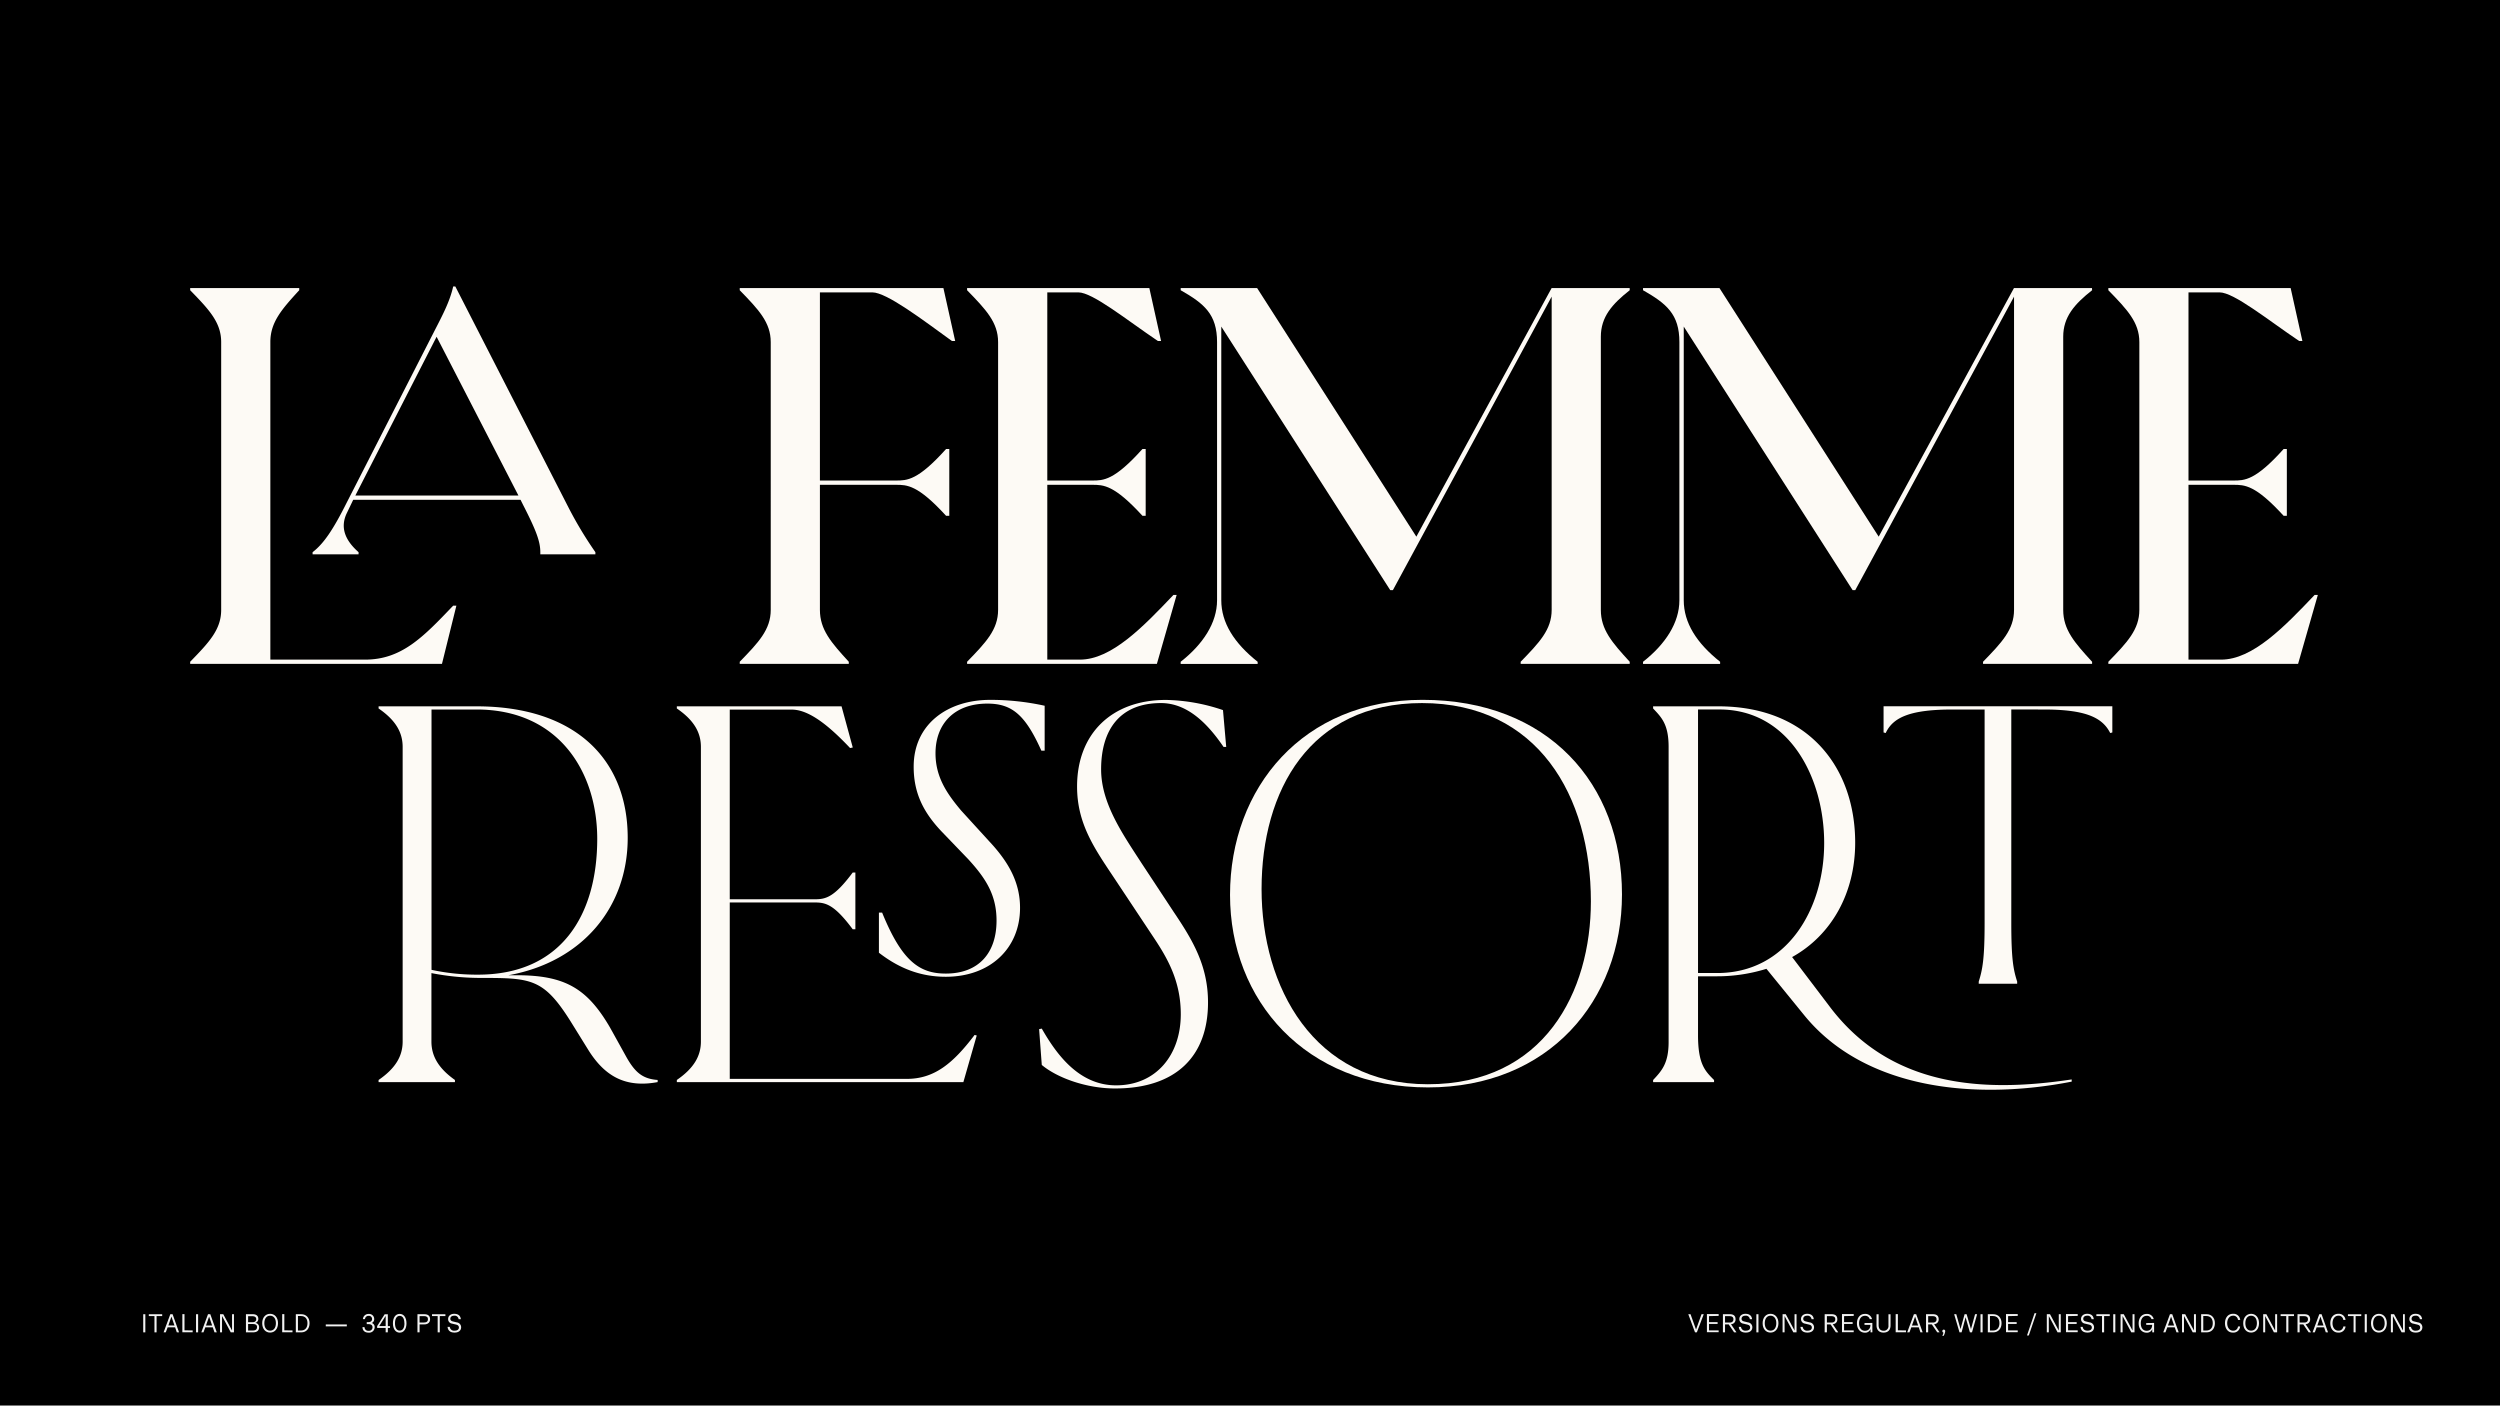 <svg xmlns="http://www.w3.org/2000/svg" viewBox="0 0 1366 768"><defs><style>.cls-1{fill:#f2f2f2;}.cls-2{fill:#fdfaf5;}</style></defs><g id="Layer_1" data-name="Layer 1"><rect width="1366" height="768"/><path class="cls-1" d="M930.93,718.08,927.16,728h-1l-3.68-9.91h1.23l3,8.37,3-8.37Z"/><path class="cls-1" d="M933.81,719.13v3.27h4.69v1h-4.69v3.51h5.26v1h-6.41v-9.91h6.41v1Z"/><path class="cls-1" d="M944.56,723.65h-2V728h-1.16v-9.91h3.81c2.12,0,3.09,1,3.09,2.73a2.51,2.51,0,0,1-2.49,2.71l3,4.47h-1.3Zm-2-1h2.52c1.35,0,2.06-.66,2.06-1.81s-.74-1.69-2.09-1.69h-2.49Z"/><path class="cls-1" d="M950.07,725h1.22a2.33,2.33,0,0,0,2.65,2.08c1.59,0,2.33-.74,2.33-1.7s-.55-1.39-1.63-1.65l-2.16-.51a2.45,2.45,0,0,1-2.11-2.51c0-1.6,1.28-2.84,3.33-2.84s3.43.91,3.63,2.94h-1.21a2.15,2.15,0,0,0-2.45-1.91c-1.34,0-2.08.73-2.08,1.66,0,.72.34,1.21,1.41,1.48l2.09.51a2.66,2.66,0,0,1,2.39,2.65c0,1.74-1.27,2.92-3.54,2.92C951.51,728.16,950.27,727,950.07,725Z"/><path class="cls-1" d="M960.82,728h-1.14v-9.91h1.14Z"/><path class="cls-1" d="M963.1,723c0-3.06,1.76-5.13,4.32-5.13s4.32,2.07,4.32,5.13-1.77,5.12-4.32,5.12S963.1,726.09,963.1,723Zm7.47,0c0-2.54-1.24-4.1-3.15-4.1s-3.16,1.56-3.16,4.1,1.24,4.08,3.16,4.08S970.57,725.56,970.57,723Z"/><path class="cls-1" d="M981.63,718.08V728h-1.75l-4.78-8.92V728H974v-9.91h1.75l4.79,8.91v-8.91Z"/><path class="cls-1" d="M983.76,725H985a2.33,2.33,0,0,0,2.65,2.08c1.59,0,2.33-.74,2.33-1.7s-.55-1.39-1.63-1.65l-2.16-.51a2.45,2.45,0,0,1-2.11-2.51c0-1.6,1.28-2.84,3.33-2.84s3.43.91,3.63,2.94h-1.21a2.15,2.15,0,0,0-2.45-1.91c-1.34,0-2.08.73-2.08,1.66,0,.72.34,1.21,1.41,1.48l2.09.51a2.66,2.66,0,0,1,2.39,2.65c0,1.74-1.27,2.92-3.54,2.92C985.2,728.16,984,727,983.76,725Z"/><path class="cls-1" d="M1000.22,723.65h-2V728H997v-9.91h3.82c2.12,0,3.09,1,3.09,2.73a2.52,2.52,0,0,1-2.49,2.71l3,4.47h-1.3Zm-2-1h2.51c1.36,0,2.07-.66,2.07-1.81s-.74-1.69-2.09-1.69h-2.49Z"/><path class="cls-1" d="M1007.6,719.13v3.27h4.69v1h-4.69v3.51h5.27v1h-6.41v-9.91h6.41v1Z"/><path class="cls-1" d="M1023.06,722.85l0,5.14h-1v-1.81a3.05,3.05,0,0,1-3.06,2c-2.62,0-4.37-2.07-4.37-5.12s1.74-5.13,4.34-5.13a3.68,3.68,0,0,1,3.9,2.84h-1.24a2.54,2.54,0,0,0-2.67-1.81c-1.86,0-3.16,1.56-3.16,4.1s1.27,4.08,3.2,4.08,3-1.26,3-3.23h-3.24v-1Z"/><path class="cls-1" d="M1033,724.13c0,2.69-1.49,4-3.83,4s-3.84-1.36-3.84-4v-6h1.15v6c0,1.94,1.08,3,2.71,3a2.56,2.56,0,0,0,2.66-2.89v-6.11H1033Z"/><path class="cls-1" d="M1041.43,726.94v1h-5.63v-9.91H1037v8.86Z"/><path class="cls-1" d="M1048.42,725.26h-4.09l-1,2.73h-1.23l3.66-9.91H1047l3.54,9.91h-1.23Zm-.36-1-1.65-4.87-1.72,4.87Z"/><path class="cls-1" d="M1055.55,723.65h-2V728h-1.17v-9.91h3.82c2.12,0,3.09,1,3.09,2.73a2.52,2.52,0,0,1-2.49,2.71l3,4.47h-1.29Zm-2-1h2.51c1.36,0,2.07-.66,2.07-1.81s-.74-1.69-2.1-1.69h-2.48Z"/><path class="cls-1" d="M1062,729.9h-.71a10.72,10.72,0,0,0,.62-1.73l-.18-.1a.83.83,0,0,1-.44-.74.81.81,0,0,1,.79-.83.8.8,0,0,1,.78.9A6.18,6.18,0,0,1,1062,729.9Z"/><path class="cls-1" d="M1080.3,718.08l-2.8,9.91h-1.14l-2.36-8.25-2.18,8.25h-1.15l-2.92-9.91h1.16l2.32,8.13,2.23-8.13h1.1l2.38,8.14,2.24-8.14Z"/><path class="cls-1" d="M1083.3,728h-1.15v-9.91h1.15Z"/><path class="cls-1" d="M1093.65,723c0,3.05-1.87,5-4.51,5h-3v-9.91h3C1091.78,718.08,1093.65,720,1093.65,723Zm-1.16,0c0-2.48-1.3-3.92-3.53-3.92h-1.65V727H1089C1091.16,727,1092.49,725.51,1092.49,723Z"/><path class="cls-1" d="M1097.22,719.13v3.27h4.69v1h-4.69v3.51h5.27v1h-6.41v-9.91h6.41v1Z"/><path class="cls-1" d="M1108.55,729.69h-1l4.13-12.15h1Z"/><path class="cls-1" d="M1126,718.08V728h-1.75l-4.78-8.92V728h-1.09v-9.91h1.75l4.79,8.91v-8.91Z"/><path class="cls-1" d="M1130,719.13v3.27h4.69v1H1130v3.51h5.26v1h-6.41v-9.91h6.41v1Z"/><path class="cls-1" d="M1136.81,725H1138c.17,1.4,1.15,2.08,2.65,2.08s2.32-.74,2.32-1.7-.54-1.39-1.62-1.65l-2.16-.51a2.45,2.45,0,0,1-2.11-2.51c0-1.6,1.27-2.84,3.32-2.84s3.43.91,3.64,2.94h-1.22a2.14,2.14,0,0,0-2.44-1.91c-1.34,0-2.08.73-2.08,1.66,0,.72.34,1.21,1.41,1.48l2.09.51a2.67,2.67,0,0,1,2.39,2.65c0,1.74-1.27,2.92-3.54,2.92C1138.25,728.16,1137,727,1136.81,725Z"/><path class="cls-1" d="M1152.77,719.1h-3.08V728h-1.15V719.1h-3.08v-1h7.31Z"/><path class="cls-1" d="M1155.82,728h-1.15v-9.91h1.15Z"/><path class="cls-1" d="M1166.3,718.08V728h-1.75l-4.77-8.92V728h-1.1v-9.91h1.75l4.79,8.91v-8.91Z"/><path class="cls-1" d="M1177,722.85V728h-1v-1.81a3.06,3.06,0,0,1-3.07,2c-2.61,0-4.36-2.07-4.36-5.12s1.74-5.13,4.34-5.13a3.67,3.67,0,0,1,3.89,2.84h-1.23a2.54,2.54,0,0,0-2.68-1.81c-1.86,0-3.16,1.56-3.16,4.1s1.27,4.08,3.2,4.08,3-1.26,3-3.23h-3.24v-1Z"/><path class="cls-1" d="M1188.29,725.26h-4.09l-1,2.73H1182l3.67-9.91h1.24l3.54,9.91h-1.23Zm-.35-1-1.66-4.87-1.72,4.87Z"/><path class="cls-1" d="M1199.86,718.08V728h-1.75l-4.77-8.92V728h-1.09v-9.91H1194l4.78,8.91v-8.91Z"/><path class="cls-1" d="M1210.22,723c0,3.05-1.87,5-4.51,5h-3v-9.91h3C1208.35,718.08,1210.22,720,1210.22,723Zm-1.16,0c0-2.48-1.3-3.92-3.53-3.92h-1.66V727h1.66C1207.73,727,1209.06,725.51,1209.06,723Z"/><path class="cls-1" d="M1215.73,723c0-3,1.7-5.13,4.31-5.13a3.64,3.64,0,0,1,4,3.34h-1.21a2.52,2.52,0,0,0-2.74-2.31c-1.75,0-3.14,1.61-3.14,4.1s1.39,4.08,3.14,4.08a2.53,2.53,0,0,0,2.75-2.29H1224a3.64,3.64,0,0,1-4,3.33C1217.44,728.16,1215.73,726,1215.73,723Z"/><path class="cls-1" d="M1225.69,723c0-3.06,1.77-5.13,4.32-5.13s4.32,2.07,4.32,5.13-1.76,5.12-4.32,5.12S1225.69,726.09,1225.69,723Zm7.48,0c0-2.54-1.24-4.1-3.16-4.1s-3.16,1.56-3.16,4.1,1.25,4.08,3.16,4.08S1233.17,725.56,1233.17,723Z"/><path class="cls-1" d="M1244.22,718.08V728h-1.75l-4.77-8.92V728h-1.09v-9.91h1.75l4.78,8.91v-8.91Z"/><path class="cls-1" d="M1253.44,719.1h-3.07V728h-1.15V719.1h-3.09v-1h7.31Z"/><path class="cls-1" d="M1258.52,723.65h-2V728h-1.16v-9.91h3.81c2.12,0,3.09,1,3.09,2.73a2.51,2.51,0,0,1-2.49,2.71l3,4.47h-1.3Zm-2-1H1259c1.36,0,2.07-.66,2.07-1.81s-.74-1.69-2.09-1.69h-2.49Z"/><path class="cls-1" d="M1269.91,725.26h-4.09l-1,2.73h-1.23l3.67-9.91h1.24l3.54,9.91h-1.23Zm-.35-1-1.66-4.87-1.72,4.87Z"/><path class="cls-1" d="M1273.28,723c0-3,1.69-5.13,4.31-5.13a3.65,3.65,0,0,1,4,3.34h-1.22a2.51,2.51,0,0,0-2.73-2.31c-1.75,0-3.15,1.61-3.15,4.1s1.4,4.08,3.15,4.08a2.53,2.53,0,0,0,2.74-2.29h1.22a3.64,3.64,0,0,1-4,3.33C1275,728.16,1273.28,726,1273.28,723Z"/><path class="cls-1" d="M1290.18,719.1h-3.07V728H1286V719.1h-3.09v-1h7.31Z"/><path class="cls-1" d="M1293.23,728h-1.14v-9.91h1.14Z"/><path class="cls-1" d="M1295.51,723c0-3.06,1.76-5.13,4.32-5.13s4.32,2.07,4.32,5.13-1.77,5.12-4.32,5.12S1295.51,726.09,1295.51,723Zm7.47,0c0-2.54-1.24-4.1-3.15-4.1s-3.16,1.56-3.16,4.1,1.24,4.08,3.16,4.08S1303,725.56,1303,723Z"/><path class="cls-1" d="M1314,718.08V728h-1.75l-4.77-8.92V728h-1.1v-9.91h1.75L1313,727v-8.91Z"/><path class="cls-1" d="M1316.17,725h1.22a2.33,2.33,0,0,0,2.65,2.08c1.59,0,2.33-.74,2.33-1.7s-.55-1.39-1.63-1.65l-2.16-.51a2.44,2.44,0,0,1-2.1-2.51c0-1.6,1.27-2.84,3.32-2.84s3.43.91,3.63,2.94h-1.21a2.15,2.15,0,0,0-2.45-1.91c-1.34,0-2.08.73-2.08,1.66,0,.72.34,1.21,1.41,1.48l2.09.51a2.66,2.66,0,0,1,2.39,2.65c0,1.74-1.27,2.92-3.54,2.92C1317.61,728.16,1316.37,727,1316.17,725Z"/><path class="cls-1" d="M79.41,728H78.26v-9.91h1.15Z"/><path class="cls-1" d="M88.62,719.1H85.55V728H84.4V719.1H81.31v-1h7.31Z"/><path class="cls-1" d="M95.68,725.26H91.59l-1,2.73H89.39l3.67-9.91H94.3L97.84,728H96.61Zm-.35-1-1.66-4.87L92,724.22Z"/><path class="cls-1" d="M105.27,726.94v1H99.64v-9.91h1.17v8.86Z"/><path class="cls-1" d="M108.25,728h-1.14v-9.91h1.14Z"/><path class="cls-1" d="M116.27,725.26h-4.09l-1,2.73H110l3.66-9.91h1.25l3.54,9.91H117.2Zm-.36-1-1.65-4.87-1.72,4.87Z"/><path class="cls-1" d="M127.84,718.08V728h-1.75l-4.77-8.92V728h-1.1v-9.91H122l4.79,8.91v-8.91Z"/><path class="cls-1" d="M141.57,725.17c0,1.74-1,2.82-3.31,2.82h-3.88v-9.91h3.68c2.12,0,3.09,1,3.09,2.61a2.24,2.24,0,0,1-1.67,2.15A2.27,2.27,0,0,1,141.57,725.17Zm-6-6v3.29H138c1.28,0,2-.62,2-1.72s-.88-1.57-2.23-1.57Zm4.89,6c0-1.31-.95-1.72-2.38-1.72h-2.51V727H138C139.47,727,140.42,726.56,140.42,725.17Z"/><path class="cls-1" d="M143.27,723c0-3.06,1.76-5.13,4.32-5.13s4.32,2.07,4.32,5.13-1.76,5.12-4.32,5.12S143.27,726.09,143.27,723Zm7.48,0c0-2.54-1.24-4.1-3.16-4.1s-3.16,1.56-3.16,4.1,1.25,4.08,3.16,4.08S150.75,725.56,150.75,723Z"/><path class="cls-1" d="M159.82,726.94v1h-5.63v-9.91h1.17v8.86Z"/><path class="cls-1" d="M169.15,723c0,3.05-1.88,5-4.51,5h-3v-9.91h3C167.27,718.08,169.15,720,169.15,723ZM168,723c0-2.48-1.29-3.92-3.52-3.92H162.8V727h1.66C166.66,727,168,725.51,168,723Z"/><path class="cls-1" d="M189.5,724.73H178v-1.05H189.5Z"/><path class="cls-1" d="M204.72,725.21a3,3,0,0,1-3.32,2.95c-2.2,0-3.32-1.25-3.33-3h1.12a2,2,0,0,0,2.23,2,1.91,1.91,0,0,0,2.13-1.91c0-1.09-.67-1.75-2.39-1.75h-.78v-1.08h.78c1.58,0,2.14-.77,2.14-1.73a1.7,1.7,0,0,0-1.86-1.71,1.88,1.88,0,0,0-2,1.81H198.3a3,3,0,0,1,3.16-2.84,2.75,2.75,0,0,1,3,2.68,2.26,2.26,0,0,1-1.31,2.25A2.3,2.3,0,0,1,204.72,725.21Z"/><path class="cls-1" d="M213.11,725.58h-1.2V728h-1.18v-2.41h-4.66v-1l4.11-6.48h1.73v6.48h1.2Zm-2.38-1V719l-3.53,5.55Z"/><path class="cls-1" d="M214.69,723.05c0-3,1.36-5.14,3.7-5.14s3.71,2.15,3.71,5.14-1.37,5.11-3.71,5.11S214.69,726,214.69,723.05Zm6.27,0c0-2.47-.9-4.06-2.57-4.06s-2.57,1.59-2.57,4.06.9,4,2.57,4S221,725.54,221,723.05Z"/><path class="cls-1" d="M235,720.84c0,1.63-1.05,2.81-3.17,2.81h-2.57V728h-1.16v-9.91h3.83C234,718.08,235,719.13,235,720.84Zm-1.16,0c0-1.11-.64-1.72-2.1-1.72h-2.48v3.5h2.48C233.19,722.62,233.83,721.9,233.83,720.84Z"/><path class="cls-1" d="M243.37,719.1h-3.08V728h-1.15V719.1h-3.09v-1h7.32Z"/><path class="cls-1" d="M244.55,725h1.21a2.33,2.33,0,0,0,2.65,2.08c1.59,0,2.33-.74,2.33-1.7s-.55-1.39-1.63-1.65l-2.16-.51a2.44,2.44,0,0,1-2.1-2.51c0-1.6,1.27-2.84,3.32-2.84s3.43.91,3.64,2.94h-1.22a2.15,2.15,0,0,0-2.45-1.91c-1.34,0-2.08.73-2.08,1.66,0,.72.34,1.21,1.41,1.48l2.09.51a2.67,2.67,0,0,1,2.4,2.65c0,1.74-1.28,2.92-3.55,2.92C246,728.16,244.74,727,244.55,725Z"/><path class="cls-2" d="M249.37,330.92l-7.88,31.83H103.91v-1.16c10.22-10.52,16.94-17.53,16.94-28.34V186.91c0-10.81-6.72-17.82-16.94-28.33v-1.17H163.5v1.17c-9.64,10.51-15.78,17.52-15.78,28.33V360.42h51.7c19.87,0,31.55-12,48.2-29.5Zm61.34-53.46a212.35,212.35,0,0,0,14.61,24.25v1.16H295.23v-1.16c0-5.85-2.33-12-9.35-25.71l-1.46-2.92H193l-3.51,7.3c-3.79,7.89-.87,14.9,6.43,21.33v1.16H170.8v-1.16c6.13-4.68,11.39-12.57,18.69-27.17l47.91-93.76c4.67-9.06,8.47-16.36,10.22-24.25h1.17Zm-27.45-6.72L238.56,184l-44.39,86.75Z"/><path class="cls-2" d="M448,159.75V262.56h41.48c6.14,0,12,0,27.46-17.23h1.75v36.51h-1.75c-15.48-16.94-21.32-16.94-27.46-16.94H448v68.35c0,10.81,6.14,17.82,15.78,28.34v1.16H404.19v-1.16c10.22-10.52,16.94-17.53,16.94-28.34V186.91c0-10.81-6.72-17.82-16.94-28.33v-1.17H515.48l6.43,28.92h-1.76c-15.77-11.4-35.63-26.58-43.52-26.58Z"/><path class="cls-2" d="M572.24,159.75V262.56h24.53c6.14,0,12,0,27.46-17.23H626v36.51h-1.75c-15.48-16.94-21.32-16.94-27.46-16.94H572.24v95.52h17.81c17.24,0,34.47-17.82,51.12-35.35h1.75l-10.8,37.68H528.42v-1.16c10.22-10.52,16.94-17.53,16.94-28.34V186.91c0-10.81-6.72-17.82-16.94-28.33v-1.17H628l6.42,28.92H632.7c-16.94-11.4-35.64-26.58-43.52-26.58Z"/><path class="cls-2" d="M890.48,158.58c-9.64,7.59-15.78,14.6-15.78,25.41V333.25c0,10.81,6.14,17.82,15.78,28.34v1.16H830.89v-1.16c10.22-10.52,16.94-17.53,16.94-28.34V162.08L761.08,322.44h-1.46l-92.31-144V328c0,12.27,7,23.37,19.87,33.6v1.16H645.11v-1.16C657.38,352,665,340.26,665,328V186.91c0-15.19-7-21-19.87-28.33v-1.17h41.77l87,135.82,73.9-135.82h42.65Z"/><path class="cls-2" d="M1143.12,158.58c-9.64,7.59-15.78,14.6-15.78,25.41V333.25c0,10.81,6.14,17.82,15.78,28.34v1.16h-59.59v-1.16c10.22-10.52,16.94-17.53,16.94-28.34V162.08l-86.75,160.36h-1.46L920,178.44V328c0,12.27,7,23.37,19.87,33.6v1.16H897.75v-1.16C910,352,917.62,340.26,917.62,328V186.91c0-15.19-7-21-19.87-28.33v-1.17h41.77l87,135.82,73.9-135.82h42.65Z"/><path class="cls-2" d="M1195.79,159.75V262.56h24.53c6.14,0,12,0,27.46-17.23h1.75v36.51h-1.75c-15.48-16.94-21.32-16.94-27.46-16.94h-24.53v95.52h17.82c17.23,0,34.46-17.82,51.11-35.35h1.75l-10.8,37.68H1152v-1.16c10.23-10.52,16.94-17.53,16.94-28.34V186.91c0-10.81-6.71-17.82-16.94-28.33v-1.17h99.61l6.42,28.92h-1.75c-16.94-11.4-35.63-26.58-43.52-26.58Z"/><path class="cls-2" d="M342.4,577.82c4.67,8.18,8.76,11.68,16.94,12.27v1.17c-17.24,3.21-28.63-2.92-37.68-17.24L311.73,558c-14.9-23.66-21.62-23.66-50-23.66a142.42,142.42,0,0,1-26-2.63v37.39c0,7.89,3.8,14.6,12.85,21v1.17H206.86v-1.17c9.35-6.43,13.15-13.14,13.15-21V408.11c0-7.89-3.8-14.6-13.15-21v-1.17h53.46c54,0,82.66,28.92,82.66,71.86,0,38-24.83,67.77-65.14,75.07h4.38c26.29,0,38.56,7,51.12,28.62ZM235.78,387.67V529.92a117.13,117.13,0,0,0,25.41,2.63c45.57,0,65.14-32.72,65.14-74.2,0-35.93-20.45-70.68-66-70.68Z"/><path class="cls-2" d="M526.39,591.26H369.82v-1.17c9.35-6.43,13.15-13.14,13.15-21V408.11c0-7.89-3.8-14.6-13.15-21v-1.17h90l6.13,22.49-1.46.3c-10.51-11.1-21.9-21-31.84-21H398.74V491.36h46.45c5.84,0,10.51-.88,20.73-14.61h1.46v31h-1.46C455.7,494,451,493.11,445.19,493.11H398.74V589.5h96.69c14.89,0,25.12-8.17,37.09-24l1.17.29Zm16.36-129.11c8.18,9.35,14.6,19.86,14.6,33.88,0,22.2-16.36,37.68-40.6,37.68-14.31,0-26-5-36.51-13.14V498.66H482c10.81,26.58,20.45,33.3,34.76,33.3,18.4,0,27.75-11.68,27.75-28.92,0-14-5.84-23.07-15.48-33.59l-14.61-15.19c-9.93-10.51-15.19-21-15.19-35.34,0-23.37,18.7-36.51,41.77-36.51a137.28,137.28,0,0,1,29.8,3.21v24.54H569c-8.77-19.57-16.07-25.71-29.51-25.71-18.11,0-28.33,11.1-28.33,27.17,0,12.85,6.13,21.9,14,31.25Z"/><path class="cls-2" d="M641.36,498.37c10.23,15.19,18.7,29.21,18.7,49.37,0,29.21-17.24,47-50.83,47-15.19,0-31.25-5.55-40-12.85l-1.46-19.57,1.46-.29c8.18,14.31,20.45,31,40.61,31,21.9,0,35.34-16.65,35.34-38.85,0-18.11-7.3-30.67-14.9-42.06l-21.91-33c-10.51-15.77-19.86-29.21-19.86-49.36,0-28.92,19-47.32,48.49-47.32A101.74,101.74,0,0,1,668.24,388L670,408.11h-1.46c-8.18-12-19.28-23.95-34.18-23.95-22.49,0-32.71,14.6-32.71,36.22,0,18.69,12,35.64,22.2,51.41Z"/><path class="cls-2" d="M672.09,489c0-58.71,40-106.61,105.16-106.61,68.64,0,109,45.86,109,106.32,0,58.13-40,105.45-106,105.45C713.28,594.18,672.09,546.57,672.09,489ZM780.17,592.43c63.67,0,89.09-50.54,89.09-99.9,0-57.55-28.92-108.37-92.31-108.37-61.34,0-87.63,47.9-87.63,101.65C689.32,539,717.66,592.43,780.17,592.43Z"/><path class="cls-2" d="M1000.24,550.66c33.3,43.52,83.54,46.44,131.73,39.14V591c-52,10.22-113,4.67-146.34-36.52l-20.45-25.12a90.73,90.73,0,0,1-27.75,4.09H927.8v32.13c0,15.78,3.79,19.57,8.76,24.54v1.17h-33.3v-1.17c4.67-5,8.47-9.06,8.47-20.74V408.11c0-12.27-3.8-16.06-8.47-21v-1.17H938.9c49.65,0,74.77,33.89,74.77,74.49,0,27.45-12.85,50.53-34.46,62.51Zm-72.44-163v144h10.51c38,0,58.42-34.76,58.42-71,0-35.64-19-73-57.25-73Zm171.17,0V504.21c0,20.16,1.16,25.71,3.21,32.13v1.17h-21v-1.17c2-6.42,3.21-12,3.21-32.13V387.67h-17.23c-23.08,0-32.72,4.08-36.81,12.85l-1.17-.3V385.91h125v14.31l-1.17.3c-4.38-8.77-14-12.85-36.51-12.85Z"/></g></svg>